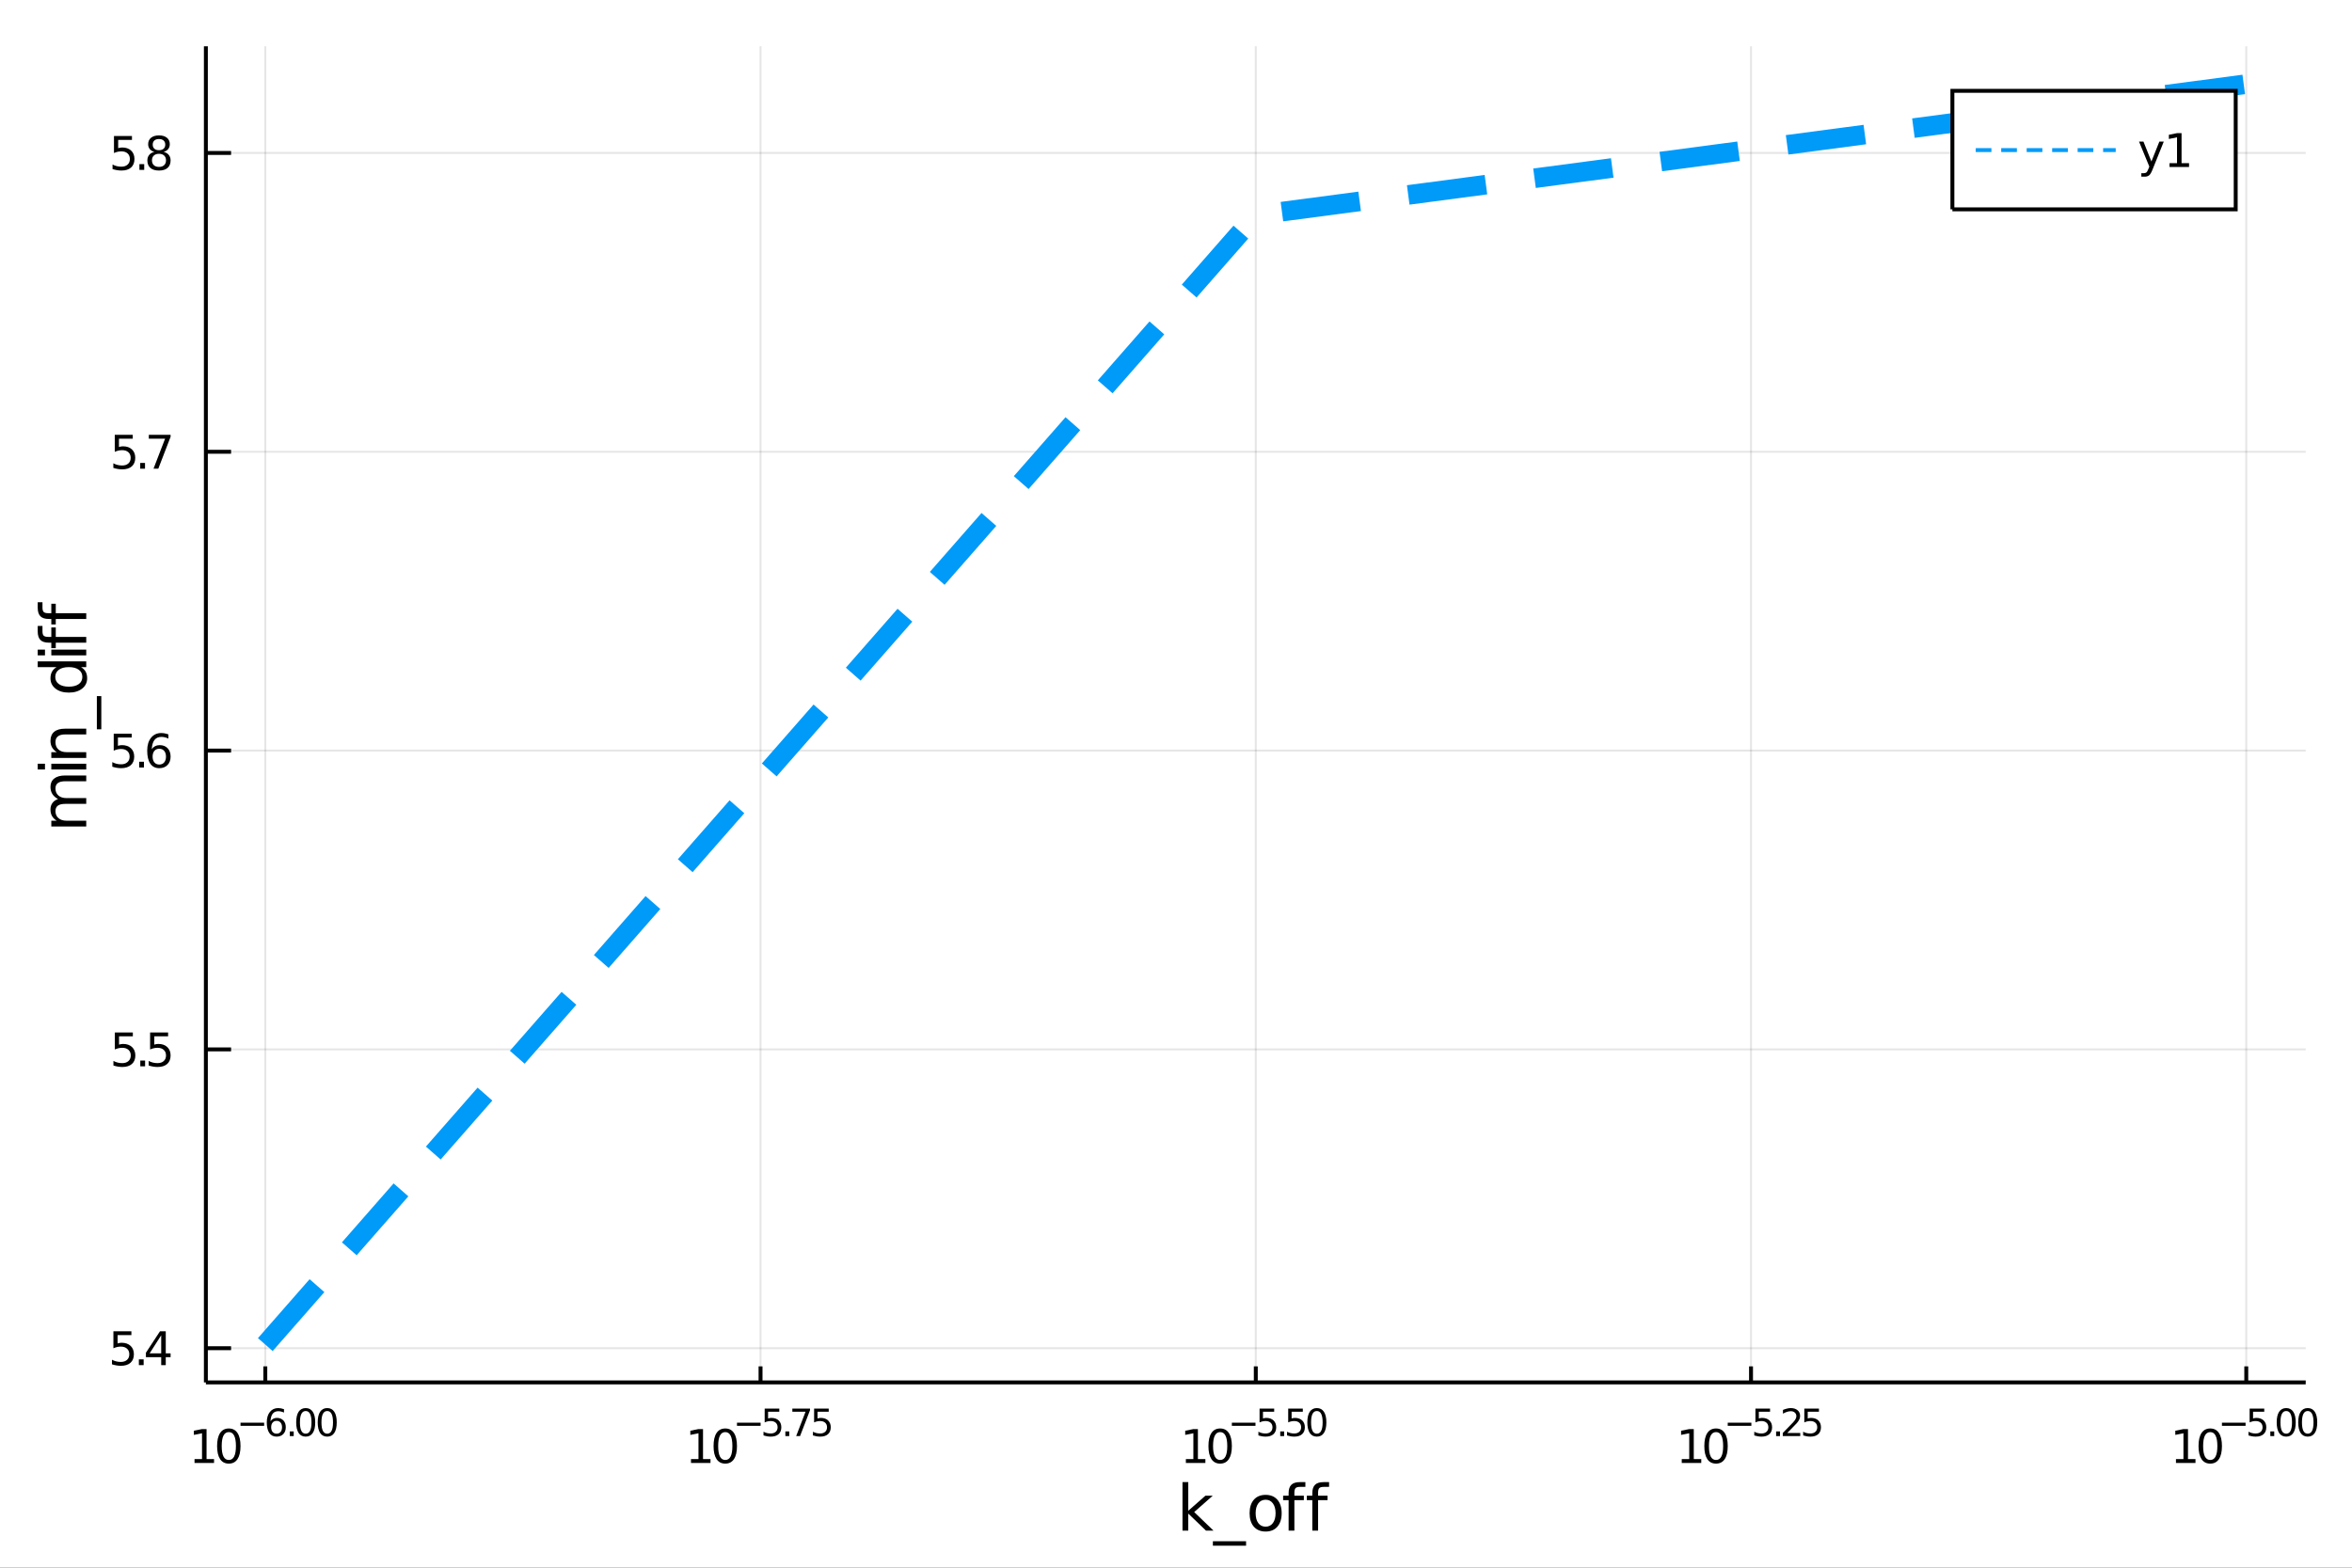 <?xml version="1.0" encoding="utf-8"?>
<svg xmlns="http://www.w3.org/2000/svg" xmlns:xlink="http://www.w3.org/1999/xlink" width="600" height="400" viewBox="0 0 2400 1600">
<rect x="0" y="0" width="2400" height="1600" fill="#333333" stroke="none"/>
<defs>
  <clipPath id="clip910">
    <rect x="0" y="0" width="2400" height="1600"/>
  </clipPath>
</defs>
<path clip-path="url(#clip910)" d="
M0 1600 L2400 1600 L2400 0 L0 0  Z
  " fill="#ffffff" fill-rule="evenodd" fill-opacity="1"/>
<defs>
  <clipPath id="clip911">
    <rect x="480" y="0" width="1681" height="1600"/>
  </clipPath>
</defs>
<path clip-path="url(#clip910)" d="
M210.075 1410.9 L2352.76 1410.9 L2352.76 47.244 L210.075 47.244  Z
  " fill="#ffffff" fill-rule="evenodd" fill-opacity="1"/>
<defs>
  <clipPath id="clip912">
    <rect x="210" y="47" width="2144" height="1365"/>
  </clipPath>
</defs>
<polyline clip-path="url(#clip912)" style="stroke:#000000; stroke-width:2; stroke-opacity:0.1; fill:none" points="
  270.717,1410.9 270.717,47.244 
  "/>
<polyline clip-path="url(#clip912)" style="stroke:#000000; stroke-width:2; stroke-opacity:0.1; fill:none" points="
  776.066,1410.9 776.066,47.244 
  "/>
<polyline clip-path="url(#clip912)" style="stroke:#000000; stroke-width:2; stroke-opacity:0.1; fill:none" points="
  1281.42,1410.9 1281.42,47.244 
  "/>
<polyline clip-path="url(#clip912)" style="stroke:#000000; stroke-width:2; stroke-opacity:0.1; fill:none" points="
  1786.76,1410.9 1786.76,47.244 
  "/>
<polyline clip-path="url(#clip912)" style="stroke:#000000; stroke-width:2; stroke-opacity:0.1; fill:none" points="
  2292.11,1410.9 2292.11,47.244 
  "/>
<polyline clip-path="url(#clip910)" style="stroke:#000000; stroke-width:4; stroke-opacity:1; fill:none" points="
  210.075,1410.9 2352.76,1410.9 
  "/>
<polyline clip-path="url(#clip910)" style="stroke:#000000; stroke-width:4; stroke-opacity:1; fill:none" points="
  270.717,1410.9 270.717,1394.53 
  "/>
<polyline clip-path="url(#clip910)" style="stroke:#000000; stroke-width:4; stroke-opacity:1; fill:none" points="
  776.066,1410.9 776.066,1394.53 
  "/>
<polyline clip-path="url(#clip910)" style="stroke:#000000; stroke-width:4; stroke-opacity:1; fill:none" points="
  1281.42,1410.9 1281.42,1394.53 
  "/>
<polyline clip-path="url(#clip910)" style="stroke:#000000; stroke-width:4; stroke-opacity:1; fill:none" points="
  1786.76,1410.9 1786.76,1394.53 
  "/>
<polyline clip-path="url(#clip910)" style="stroke:#000000; stroke-width:4; stroke-opacity:1; fill:none" points="
  2292.11,1410.9 2292.11,1394.53 
  "/>
<path clip-path="url(#clip910)" d="M 0 0 M198.503 1489.17 L206.142 1489.17 L206.142 1462.8 L197.832 1464.47 L197.832 1460.21 L206.096 1458.54 L210.772 1458.54 L210.772 1489.17 L218.411 1489.17 L218.411 1493.1 L198.503 1493.1 L198.503 1489.17 Z" fill="#000000" fill-rule="evenodd" fill-opacity="1" /><path clip-path="url(#clip910)" d="M 0 0 M233.48 1461.62 Q229.869 1461.62 228.04 1465.19 Q226.235 1468.73 226.235 1475.86 Q226.235 1482.97 228.04 1486.53 Q229.869 1490.07 233.48 1490.07 Q237.114 1490.07 238.92 1486.53 Q240.749 1482.97 240.749 1475.86 Q240.749 1468.73 238.92 1465.19 Q237.114 1461.62 233.48 1461.62 M233.48 1457.92 Q239.29 1457.92 242.346 1462.53 Q245.424 1467.11 245.424 1475.86 Q245.424 1484.59 242.346 1489.19 Q239.29 1493.78 233.48 1493.78 Q227.67 1493.78 224.591 1489.19 Q221.536 1484.59 221.536 1475.86 Q221.536 1467.11 224.591 1462.53 Q227.67 1457.92 233.48 1457.92 Z" fill="#000000" fill-rule="evenodd" fill-opacity="1" /><path clip-path="url(#clip910)" d="M 0 0 M245.424 1452.02 L269.536 1452.02 L269.536 1455.22 L245.424 1455.22 L245.424 1452.02 Z" fill="#000000" fill-rule="evenodd" fill-opacity="1" /><path clip-path="url(#clip910)" d="M 0 0 M282.25 1450.14 Q279.692 1450.14 278.188 1451.89 Q276.702 1453.64 276.702 1456.68 Q276.702 1459.71 278.188 1461.48 Q279.692 1463.23 282.25 1463.23 Q284.808 1463.23 286.294 1461.48 Q287.798 1459.71 287.798 1456.68 Q287.798 1453.64 286.294 1451.89 Q284.808 1450.14 282.25 1450.14 M289.792 1438.23 L289.792 1441.69 Q288.363 1441.02 286.896 1440.66 Q285.447 1440.3 284.018 1440.3 Q280.256 1440.3 278.263 1442.84 Q276.288 1445.38 276.006 1450.52 Q277.116 1448.88 278.789 1448.01 Q280.463 1447.13 282.476 1447.13 Q286.708 1447.13 289.153 1449.71 Q291.616 1452.26 291.616 1456.68 Q291.616 1461.01 289.058 1463.62 Q286.501 1466.24 282.25 1466.24 Q277.379 1466.24 274.802 1462.51 Q272.226 1458.77 272.226 1451.68 Q272.226 1445.02 275.385 1441.07 Q278.545 1437.11 283.868 1437.11 Q285.297 1437.11 286.745 1437.39 Q288.212 1437.67 289.792 1438.23 Z" fill="#000000" fill-rule="evenodd" fill-opacity="1" /><path clip-path="url(#clip910)" d="M 0 0 M295.735 1460.92 L299.704 1460.92 L299.704 1465.69 L295.735 1465.69 L295.735 1460.92 Z" fill="#000000" fill-rule="evenodd" fill-opacity="1" /><path clip-path="url(#clip910)" d="M 0 0 M311.948 1440.11 Q309.014 1440.11 307.528 1443.01 Q306.061 1445.89 306.061 1451.68 Q306.061 1457.46 307.528 1460.35 Q309.014 1463.23 311.948 1463.23 Q314.9 1463.23 316.367 1460.35 Q317.853 1457.46 317.853 1451.68 Q317.853 1445.89 316.367 1443.01 Q314.9 1440.11 311.948 1440.11 M311.948 1437.11 Q316.668 1437.11 319.151 1440.85 Q321.652 1444.57 321.652 1451.68 Q321.652 1458.77 319.151 1462.51 Q316.668 1466.24 311.948 1466.24 Q307.227 1466.24 304.725 1462.51 Q302.243 1458.77 302.243 1451.68 Q302.243 1444.57 304.725 1440.85 Q307.227 1437.11 311.948 1437.11 Z" fill="#000000" fill-rule="evenodd" fill-opacity="1" /><path clip-path="url(#clip910)" d="M 0 0 M333.896 1440.11 Q330.962 1440.11 329.476 1443.01 Q328.009 1445.89 328.009 1451.68 Q328.009 1457.46 329.476 1460.35 Q330.962 1463.23 333.896 1463.23 Q336.849 1463.23 338.316 1460.35 Q339.802 1457.46 339.802 1451.68 Q339.802 1445.89 338.316 1443.01 Q336.849 1440.11 333.896 1440.11 M333.896 1437.11 Q338.617 1437.11 341.1 1440.85 Q343.601 1444.57 343.601 1451.68 Q343.601 1458.77 341.1 1462.51 Q338.617 1466.24 333.896 1466.24 Q329.175 1466.24 326.674 1462.51 Q324.191 1458.77 324.191 1451.68 Q324.191 1444.57 326.674 1440.85 Q329.175 1437.11 333.896 1437.11 Z" fill="#000000" fill-rule="evenodd" fill-opacity="1" /><path clip-path="url(#clip910)" d="M 0 0 M705.094 1489.17 L712.733 1489.17 L712.733 1462.8 L704.423 1464.47 L704.423 1460.21 L712.687 1458.54 L717.363 1458.54 L717.363 1489.17 L725.001 1489.17 L725.001 1493.1 L705.094 1493.1 L705.094 1489.17 Z" fill="#000000" fill-rule="evenodd" fill-opacity="1" /><path clip-path="url(#clip910)" d="M 0 0 M740.071 1461.62 Q736.46 1461.62 734.631 1465.19 Q732.825 1468.73 732.825 1475.86 Q732.825 1482.97 734.631 1486.53 Q736.46 1490.07 740.071 1490.07 Q743.705 1490.07 745.511 1486.53 Q747.339 1482.97 747.339 1475.86 Q747.339 1468.73 745.511 1465.19 Q743.705 1461.62 740.071 1461.62 M740.071 1457.92 Q745.881 1457.92 748.936 1462.53 Q752.015 1467.11 752.015 1475.86 Q752.015 1484.59 748.936 1489.19 Q745.881 1493.78 740.071 1493.78 Q734.261 1493.78 731.182 1489.19 Q728.126 1484.59 728.126 1475.86 Q728.126 1467.11 731.182 1462.53 Q734.261 1457.92 740.071 1457.92 Z" fill="#000000" fill-rule="evenodd" fill-opacity="1" /><path clip-path="url(#clip910)" d="M 0 0 M752.015 1452.02 L776.127 1452.02 L776.127 1455.22 L752.015 1455.22 L752.015 1452.02 Z" fill="#000000" fill-rule="evenodd" fill-opacity="1" /><path clip-path="url(#clip910)" d="M 0 0 M780.283 1437.61 L795.198 1437.61 L795.198 1440.81 L783.763 1440.81 L783.763 1447.69 Q784.59 1447.41 785.418 1447.28 Q786.245 1447.13 787.073 1447.13 Q791.775 1447.13 794.521 1449.71 Q797.267 1452.28 797.267 1456.68 Q797.267 1461.22 794.445 1463.74 Q791.624 1466.24 786.49 1466.24 Q784.722 1466.24 782.879 1465.94 Q781.054 1465.64 779.098 1465.04 L779.098 1461.22 Q780.791 1462.14 782.597 1462.59 Q784.402 1463.04 786.415 1463.04 Q789.668 1463.04 791.568 1461.33 Q793.467 1459.62 793.467 1456.68 Q793.467 1453.75 791.568 1452.04 Q789.668 1450.33 786.415 1450.33 Q784.891 1450.33 783.368 1450.67 Q781.863 1451 780.283 1451.72 L780.283 1437.61 Z" fill="#000000" fill-rule="evenodd" fill-opacity="1" /><path clip-path="url(#clip910)" d="M 0 0 M801.386 1460.92 L805.354 1460.92 L805.354 1465.69 L801.386 1465.69 L801.386 1460.92 Z" fill="#000000" fill-rule="evenodd" fill-opacity="1" /><path clip-path="url(#clip910)" d="M 0 0 M808.514 1437.61 L826.569 1437.61 L826.569 1439.23 L816.375 1465.69 L812.407 1465.69 L821.999 1440.81 L808.514 1440.81 L808.514 1437.61 Z" fill="#000000" fill-rule="evenodd" fill-opacity="1" /><path clip-path="url(#clip910)" d="M 0 0 M830.726 1437.61 L845.64 1437.61 L845.64 1440.81 L834.205 1440.81 L834.205 1447.69 Q835.033 1447.41 835.86 1447.28 Q836.688 1447.13 837.515 1447.13 Q842.217 1447.13 844.963 1449.71 Q847.709 1452.28 847.709 1456.68 Q847.709 1461.22 844.888 1463.74 Q842.067 1466.24 836.932 1466.24 Q835.164 1466.24 833.321 1465.94 Q831.497 1465.64 829.541 1465.04 L829.541 1461.22 Q831.233 1462.14 833.039 1462.59 Q834.845 1463.04 836.857 1463.04 Q840.111 1463.04 842.01 1461.33 Q843.91 1459.62 843.91 1456.68 Q843.91 1453.75 842.01 1452.04 Q840.111 1450.33 836.857 1450.33 Q835.334 1450.33 833.81 1450.67 Q832.305 1451 830.726 1451.72 L830.726 1437.61 Z" fill="#000000" fill-rule="evenodd" fill-opacity="1" /><path clip-path="url(#clip910)" d="M 0 0 M1210.08 1489.17 L1217.72 1489.17 L1217.72 1462.8 L1209.41 1464.47 L1209.41 1460.21 L1217.67 1458.54 L1222.35 1458.54 L1222.35 1489.17 L1229.98 1489.17 L1229.98 1493.1 L1210.08 1493.1 L1210.08 1489.17 Z" fill="#000000" fill-rule="evenodd" fill-opacity="1" /><path clip-path="url(#clip910)" d="M 0 0 M1245.05 1461.62 Q1241.44 1461.62 1239.61 1465.19 Q1237.81 1468.73 1237.81 1475.86 Q1237.81 1482.97 1239.61 1486.53 Q1241.44 1490.07 1245.05 1490.07 Q1248.69 1490.07 1250.49 1486.53 Q1252.32 1482.97 1252.32 1475.86 Q1252.32 1468.73 1250.49 1465.19 Q1248.69 1461.62 1245.05 1461.62 M1245.05 1457.92 Q1250.86 1457.92 1253.92 1462.53 Q1257 1467.11 1257 1475.86 Q1257 1484.59 1253.92 1489.19 Q1250.86 1493.78 1245.05 1493.78 Q1239.24 1493.78 1236.16 1489.19 Q1233.11 1484.59 1233.11 1475.86 Q1233.11 1467.11 1236.16 1462.53 Q1239.24 1457.92 1245.05 1457.92 Z" fill="#000000" fill-rule="evenodd" fill-opacity="1" /><path clip-path="url(#clip910)" d="M 0 0 M1257 1452.02 L1281.11 1452.02 L1281.11 1455.22 L1257 1455.22 L1257 1452.02 Z" fill="#000000" fill-rule="evenodd" fill-opacity="1" /><path clip-path="url(#clip910)" d="M 0 0 M1285.27 1437.61 L1300.18 1437.61 L1300.18 1440.81 L1288.75 1440.81 L1288.75 1447.69 Q1289.57 1447.41 1290.4 1447.28 Q1291.23 1447.13 1292.06 1447.13 Q1296.76 1447.13 1299.5 1449.71 Q1302.25 1452.28 1302.25 1456.68 Q1302.25 1461.22 1299.43 1463.74 Q1296.61 1466.24 1291.47 1466.24 Q1289.7 1466.24 1287.86 1465.94 Q1286.04 1465.64 1284.08 1465.04 L1284.08 1461.22 Q1285.77 1462.14 1287.58 1462.59 Q1289.38 1463.04 1291.4 1463.04 Q1294.65 1463.04 1296.55 1461.33 Q1298.45 1459.62 1298.45 1456.68 Q1298.45 1453.75 1296.55 1452.04 Q1294.65 1450.33 1291.4 1450.33 Q1289.87 1450.33 1288.35 1450.67 Q1286.85 1451 1285.27 1451.72 L1285.27 1437.61 Z" fill="#000000" fill-rule="evenodd" fill-opacity="1" /><path clip-path="url(#clip910)" d="M 0 0 M1306.37 1460.92 L1310.34 1460.92 L1310.34 1465.69 L1306.37 1465.69 L1306.37 1460.92 Z" fill="#000000" fill-rule="evenodd" fill-opacity="1" /><path clip-path="url(#clip910)" d="M 0 0 M1314.49 1437.61 L1329.41 1437.61 L1329.41 1440.81 L1317.97 1440.81 L1317.97 1447.69 Q1318.8 1447.41 1319.63 1447.28 Q1320.46 1447.13 1321.28 1447.13 Q1325.98 1447.13 1328.73 1449.71 Q1331.48 1452.28 1331.48 1456.68 Q1331.48 1461.22 1328.66 1463.74 Q1325.83 1466.24 1320.7 1466.24 Q1318.93 1466.24 1317.09 1465.94 Q1315.26 1465.64 1313.31 1465.04 L1313.31 1461.22 Q1315 1462.14 1316.81 1462.59 Q1318.61 1463.04 1320.62 1463.04 Q1323.88 1463.04 1325.78 1461.33 Q1327.68 1459.62 1327.68 1456.68 Q1327.68 1453.75 1325.78 1452.04 Q1323.88 1450.33 1320.62 1450.33 Q1319.1 1450.33 1317.58 1450.67 Q1316.07 1451 1314.49 1451.72 L1314.49 1437.61 Z" fill="#000000" fill-rule="evenodd" fill-opacity="1" /><path clip-path="url(#clip910)" d="M 0 0 M1343.72 1440.11 Q1340.79 1440.11 1339.3 1443.01 Q1337.83 1445.89 1337.83 1451.68 Q1337.83 1457.46 1339.3 1460.35 Q1340.79 1463.23 1343.72 1463.23 Q1346.67 1463.23 1348.14 1460.35 Q1349.63 1457.46 1349.63 1451.68 Q1349.63 1445.89 1348.14 1443.01 Q1346.67 1440.11 1343.72 1440.11 M1343.72 1437.11 Q1348.44 1437.11 1350.92 1440.85 Q1353.43 1444.57 1353.43 1451.68 Q1353.43 1458.77 1350.92 1462.51 Q1348.44 1466.24 1343.72 1466.24 Q1339 1466.24 1336.5 1462.51 Q1334.02 1458.77 1334.02 1451.68 Q1334.02 1444.57 1336.5 1440.85 Q1339 1437.11 1343.72 1437.11 Z" fill="#000000" fill-rule="evenodd" fill-opacity="1" /><path clip-path="url(#clip910)" d="M 0 0 M1716.07 1489.17 L1723.71 1489.17 L1723.71 1462.8 L1715.4 1464.47 L1715.4 1460.21 L1723.67 1458.54 L1728.34 1458.54 L1728.34 1489.17 L1735.98 1489.17 L1735.98 1493.1 L1716.07 1493.1 L1716.07 1489.17 Z" fill="#000000" fill-rule="evenodd" fill-opacity="1" /><path clip-path="url(#clip910)" d="M 0 0 M1751.05 1461.62 Q1747.44 1461.62 1745.61 1465.19 Q1743.81 1468.73 1743.81 1475.86 Q1743.81 1482.97 1745.61 1486.53 Q1747.44 1490.07 1751.05 1490.07 Q1754.69 1490.07 1756.49 1486.53 Q1758.32 1482.97 1758.32 1475.86 Q1758.32 1468.73 1756.49 1465.19 Q1754.69 1461.62 1751.05 1461.62 M1751.05 1457.92 Q1756.86 1457.92 1759.92 1462.53 Q1763 1467.11 1763 1475.86 Q1763 1484.59 1759.92 1489.19 Q1756.86 1493.78 1751.05 1493.78 Q1745.24 1493.78 1742.16 1489.19 Q1739.11 1484.59 1739.11 1475.86 Q1739.11 1467.11 1742.16 1462.53 Q1745.24 1457.92 1751.05 1457.92 Z" fill="#000000" fill-rule="evenodd" fill-opacity="1" /><path clip-path="url(#clip910)" d="M 0 0 M1763 1452.02 L1787.11 1452.02 L1787.11 1455.22 L1763 1455.22 L1763 1452.02 Z" fill="#000000" fill-rule="evenodd" fill-opacity="1" /><path clip-path="url(#clip910)" d="M 0 0 M1791.26 1437.61 L1806.18 1437.61 L1806.18 1440.81 L1794.74 1440.81 L1794.74 1447.69 Q1795.57 1447.41 1796.4 1447.28 Q1797.23 1447.13 1798.05 1447.13 Q1802.76 1447.13 1805.5 1449.71 Q1808.25 1452.28 1808.25 1456.68 Q1808.25 1461.22 1805.43 1463.74 Q1802.61 1466.24 1797.47 1466.24 Q1795.7 1466.24 1793.86 1465.94 Q1792.04 1465.64 1790.08 1465.04 L1790.08 1461.22 Q1791.77 1462.14 1793.58 1462.59 Q1795.38 1463.04 1797.4 1463.04 Q1800.65 1463.04 1802.55 1461.33 Q1804.45 1459.62 1804.45 1456.68 Q1804.45 1453.75 1802.55 1452.04 Q1800.65 1450.33 1797.4 1450.33 Q1795.87 1450.33 1794.35 1450.67 Q1792.84 1451 1791.26 1451.72 L1791.26 1437.61 Z" fill="#000000" fill-rule="evenodd" fill-opacity="1" /><path clip-path="url(#clip910)" d="M 0 0 M1812.37 1460.92 L1816.33 1460.92 L1816.33 1465.69 L1812.37 1465.69 L1812.37 1460.92 Z" fill="#000000" fill-rule="evenodd" fill-opacity="1" /><path clip-path="url(#clip910)" d="M 0 0 M1823.73 1462.5 L1836.99 1462.5 L1836.99 1465.69 L1819.16 1465.69 L1819.16 1462.5 Q1821.32 1460.26 1825.04 1456.5 Q1828.79 1452.72 1829.74 1451.63 Q1831.57 1449.58 1832.28 1448.16 Q1833.02 1446.74 1833.02 1445.36 Q1833.02 1443.12 1831.44 1441.71 Q1829.88 1440.3 1827.36 1440.3 Q1825.57 1440.3 1823.58 1440.92 Q1821.6 1441.54 1819.34 1442.8 L1819.34 1438.97 Q1821.64 1438.05 1823.63 1437.58 Q1825.63 1437.11 1827.28 1437.11 Q1831.64 1437.11 1834.24 1439.29 Q1836.84 1441.47 1836.84 1445.12 Q1836.84 1446.85 1836.18 1448.41 Q1835.54 1449.95 1833.83 1452.06 Q1833.36 1452.6 1830.84 1455.22 Q1828.32 1457.81 1823.73 1462.5 Z" fill="#000000" fill-rule="evenodd" fill-opacity="1" /><path clip-path="url(#clip910)" d="M 0 0 M1841.14 1437.61 L1856.06 1437.61 L1856.06 1440.81 L1844.62 1440.81 L1844.62 1447.69 Q1845.45 1447.41 1846.28 1447.28 Q1847.1 1447.13 1847.93 1447.13 Q1852.63 1447.13 1855.38 1449.71 Q1858.13 1452.28 1858.13 1456.68 Q1858.13 1461.22 1855.3 1463.74 Q1852.48 1466.24 1847.35 1466.24 Q1845.58 1466.24 1843.74 1465.94 Q1841.91 1465.64 1839.96 1465.04 L1839.96 1461.22 Q1841.65 1462.14 1843.46 1462.59 Q1845.26 1463.04 1847.27 1463.04 Q1850.53 1463.04 1852.43 1461.33 Q1854.33 1459.62 1854.33 1456.68 Q1854.33 1453.75 1852.43 1452.04 Q1850.53 1450.33 1847.27 1450.33 Q1845.75 1450.33 1844.23 1450.67 Q1842.72 1451 1841.14 1451.72 L1841.14 1437.61 Z" fill="#000000" fill-rule="evenodd" fill-opacity="1" /><path clip-path="url(#clip910)" d="M 0 0 M2220.37 1489.17 L2228.01 1489.17 L2228.01 1462.8 L2219.7 1464.47 L2219.7 1460.21 L2227.96 1458.54 L2232.64 1458.54 L2232.64 1489.17 L2240.28 1489.17 L2240.28 1493.1 L2220.37 1493.1 L2220.37 1489.17 Z" fill="#000000" fill-rule="evenodd" fill-opacity="1" /><path clip-path="url(#clip910)" d="M 0 0 M2255.35 1461.62 Q2251.74 1461.62 2249.91 1465.19 Q2248.1 1468.73 2248.1 1475.86 Q2248.1 1482.97 2249.91 1486.53 Q2251.74 1490.07 2255.35 1490.07 Q2258.98 1490.07 2260.79 1486.53 Q2262.62 1482.97 2262.62 1475.86 Q2262.62 1468.73 2260.79 1465.19 Q2258.98 1461.62 2255.35 1461.62 M2255.35 1457.92 Q2261.16 1457.92 2264.21 1462.53 Q2267.29 1467.11 2267.29 1475.86 Q2267.29 1484.59 2264.21 1489.19 Q2261.16 1493.78 2255.35 1493.78 Q2249.54 1493.78 2246.46 1489.19 Q2243.4 1484.59 2243.4 1475.86 Q2243.4 1467.11 2246.46 1462.53 Q2249.54 1457.92 2255.35 1457.92 Z" fill="#000000" fill-rule="evenodd" fill-opacity="1" /><path clip-path="url(#clip910)" d="M 0 0 M2267.29 1452.02 L2291.4 1452.02 L2291.4 1455.22 L2267.29 1455.22 L2267.29 1452.02 Z" fill="#000000" fill-rule="evenodd" fill-opacity="1" /><path clip-path="url(#clip910)" d="M 0 0 M2295.56 1437.61 L2310.47 1437.61 L2310.47 1440.81 L2299.04 1440.81 L2299.04 1447.69 Q2299.87 1447.41 2300.69 1447.28 Q2301.52 1447.13 2302.35 1447.13 Q2307.05 1447.13 2309.8 1449.71 Q2312.54 1452.28 2312.54 1456.68 Q2312.54 1461.22 2309.72 1463.74 Q2306.9 1466.24 2301.77 1466.24 Q2300 1466.24 2298.16 1465.94 Q2296.33 1465.64 2294.38 1465.04 L2294.38 1461.22 Q2296.07 1462.14 2297.87 1462.59 Q2299.68 1463.04 2301.69 1463.04 Q2304.95 1463.04 2306.84 1461.33 Q2308.74 1459.62 2308.74 1456.68 Q2308.74 1453.75 2306.84 1452.04 Q2304.95 1450.33 2301.69 1450.33 Q2300.17 1450.33 2298.64 1450.67 Q2297.14 1451 2295.56 1451.72 L2295.56 1437.61 Z" fill="#000000" fill-rule="evenodd" fill-opacity="1" /><path clip-path="url(#clip910)" d="M 0 0 M2316.66 1460.92 L2320.63 1460.92 L2320.63 1465.69 L2316.66 1465.69 L2316.66 1460.92 Z" fill="#000000" fill-rule="evenodd" fill-opacity="1" /><path clip-path="url(#clip910)" d="M 0 0 M2332.87 1440.11 Q2329.94 1440.11 2328.45 1443.01 Q2326.99 1445.89 2326.99 1451.68 Q2326.99 1457.46 2328.45 1460.35 Q2329.94 1463.23 2332.87 1463.23 Q2335.83 1463.23 2337.29 1460.35 Q2338.78 1457.46 2338.78 1451.68 Q2338.78 1445.89 2337.29 1443.01 Q2335.83 1440.11 2332.87 1440.11 M2332.87 1437.11 Q2337.6 1437.11 2340.08 1440.85 Q2342.58 1444.57 2342.58 1451.68 Q2342.58 1458.77 2340.08 1462.51 Q2337.6 1466.24 2332.87 1466.24 Q2328.15 1466.24 2325.65 1462.51 Q2323.17 1458.77 2323.17 1451.68 Q2323.17 1444.57 2325.65 1440.85 Q2328.15 1437.11 2332.87 1437.11 Z" fill="#000000" fill-rule="evenodd" fill-opacity="1" /><path clip-path="url(#clip910)" d="M 0 0 M2354.82 1440.11 Q2351.89 1440.11 2350.4 1443.01 Q2348.94 1445.89 2348.94 1451.68 Q2348.94 1457.46 2350.4 1460.35 Q2351.89 1463.23 2354.82 1463.23 Q2357.78 1463.23 2359.24 1460.35 Q2360.73 1457.46 2360.73 1451.68 Q2360.73 1445.89 2359.24 1443.01 Q2357.78 1440.11 2354.82 1440.11 M2354.82 1437.11 Q2359.54 1437.11 2362.03 1440.85 Q2364.53 1444.57 2364.53 1451.68 Q2364.53 1458.77 2362.03 1462.51 Q2359.54 1466.24 2354.82 1466.24 Q2350.1 1466.24 2347.6 1462.51 Q2345.12 1458.77 2345.12 1451.68 Q2345.12 1444.57 2347.6 1440.85 Q2350.1 1437.11 2354.82 1437.11 Z" fill="#000000" fill-rule="evenodd" fill-opacity="1" /><path clip-path="url(#clip910)" d="M 0 0 M1206.63 1512.66 L1212.52 1512.66 L1212.52 1541.91 L1230 1526.54 L1237.48 1526.54 L1218.57 1543.22 L1238.27 1562.19 L1230.63 1562.19 L1212.52 1544.78 L1212.52 1562.19 L1206.63 1562.19 L1206.63 1512.66 Z" fill="#000000" fill-rule="evenodd" fill-opacity="1" /><path clip-path="url(#clip910)" d="M 0 0 M1271.5 1573.01 L1271.5 1577.56 L1237.64 1577.56 L1237.64 1573.01 L1271.5 1573.01 Z" fill="#000000" fill-rule="evenodd" fill-opacity="1" /><path clip-path="url(#clip910)" d="M 0 0 M1291.46 1530.64 Q1286.75 1530.64 1284.01 1534.34 Q1281.27 1538 1281.27 1544.39 Q1281.27 1550.79 1283.98 1554.48 Q1286.71 1558.14 1291.46 1558.14 Q1296.14 1558.14 1298.87 1554.45 Q1301.61 1550.76 1301.61 1544.39 Q1301.61 1538.06 1298.87 1534.37 Q1296.14 1530.64 1291.46 1530.64 M1291.46 1525.68 Q1299.1 1525.68 1303.46 1530.64 Q1307.82 1535.61 1307.82 1544.39 Q1307.82 1553.15 1303.46 1558.14 Q1299.1 1563.11 1291.46 1563.11 Q1283.79 1563.11 1279.43 1558.14 Q1275.1 1553.15 1275.1 1544.39 Q1275.1 1535.61 1279.43 1530.64 Q1283.79 1525.68 1291.46 1525.68 Z" fill="#000000" fill-rule="evenodd" fill-opacity="1" /><path clip-path="url(#clip910)" d="M 0 0 M1332.01 1512.66 L1332.01 1517.53 L1326.4 1517.53 Q1323.25 1517.53 1322.01 1518.8 Q1320.8 1520.08 1320.8 1523.39 L1320.8 1526.54 L1330.45 1526.54 L1330.45 1531.09 L1320.8 1531.09 L1320.8 1562.19 L1314.91 1562.19 L1314.91 1531.09 L1309.31 1531.09 L1309.31 1526.54 L1314.91 1526.54 L1314.91 1524.05 Q1314.91 1518.1 1317.68 1515.4 Q1320.45 1512.66 1326.47 1512.66 L1332.01 1512.66 Z" fill="#000000" fill-rule="evenodd" fill-opacity="1" /><path clip-path="url(#clip910)" d="M 0 0 M1356.2 1512.66 L1356.2 1517.53 L1350.59 1517.53 Q1347.44 1517.53 1346.2 1518.8 Q1344.99 1520.08 1344.99 1523.39 L1344.99 1526.54 L1354.64 1526.54 L1354.64 1531.09 L1344.99 1531.09 L1344.99 1562.19 L1339.1 1562.19 L1339.1 1531.09 L1333.5 1531.09 L1333.5 1526.54 L1339.1 1526.54 L1339.1 1524.05 Q1339.1 1518.1 1341.87 1515.4 Q1344.64 1512.66 1350.66 1512.66 L1356.2 1512.66 Z" fill="#000000" fill-rule="evenodd" fill-opacity="1" /><polyline clip-path="url(#clip912)" style="stroke:#000000; stroke-width:2; stroke-opacity:0.1; fill:none" points="
  210.075,1375.99 2352.76,1375.99 
  "/>
<polyline clip-path="url(#clip912)" style="stroke:#000000; stroke-width:2; stroke-opacity:0.1; fill:none" points="
  210.075,1071.02 2352.76,1071.02 
  "/>
<polyline clip-path="url(#clip912)" style="stroke:#000000; stroke-width:2; stroke-opacity:0.1; fill:none" points="
  210.075,766.049 2352.76,766.049 
  "/>
<polyline clip-path="url(#clip912)" style="stroke:#000000; stroke-width:2; stroke-opacity:0.1; fill:none" points="
  210.075,461.076 2352.76,461.076 
  "/>
<polyline clip-path="url(#clip912)" style="stroke:#000000; stroke-width:2; stroke-opacity:0.1; fill:none" points="
  210.075,156.104 2352.76,156.104 
  "/>
<polyline clip-path="url(#clip910)" style="stroke:#000000; stroke-width:4; stroke-opacity:1; fill:none" points="
  210.075,1410.9 210.075,47.244 
  "/>
<polyline clip-path="url(#clip910)" style="stroke:#000000; stroke-width:4; stroke-opacity:1; fill:none" points="
  210.075,1375.99 235.787,1375.99 
  "/>
<polyline clip-path="url(#clip910)" style="stroke:#000000; stroke-width:4; stroke-opacity:1; fill:none" points="
  210.075,1071.02 235.787,1071.02 
  "/>
<polyline clip-path="url(#clip910)" style="stroke:#000000; stroke-width:4; stroke-opacity:1; fill:none" points="
  210.075,766.049 235.787,766.049 
  "/>
<polyline clip-path="url(#clip910)" style="stroke:#000000; stroke-width:4; stroke-opacity:1; fill:none" points="
  210.075,461.076 235.787,461.076 
  "/>
<polyline clip-path="url(#clip910)" style="stroke:#000000; stroke-width:4; stroke-opacity:1; fill:none" points="
  210.075,156.104 235.787,156.104 
  "/>
<path clip-path="url(#clip910)" d="M 0 0 M115.718 1358.71 L134.075 1358.71 L134.075 1362.65 L120.001 1362.65 L120.001 1371.12 Q121.019 1370.77 122.038 1370.61 Q123.056 1370.43 124.075 1370.43 Q129.862 1370.43 133.242 1373.6 Q136.621 1376.77 136.621 1382.19 Q136.621 1387.76 133.149 1390.87 Q129.677 1393.95 123.357 1393.95 Q121.181 1393.95 118.913 1393.57 Q116.668 1393.2 114.26 1392.46 L114.26 1387.76 Q116.343 1388.9 118.566 1389.45 Q120.788 1390.01 123.265 1390.01 Q127.269 1390.01 129.607 1387.9 Q131.945 1385.8 131.945 1382.19 Q131.945 1378.57 129.607 1376.47 Q127.269 1374.36 123.265 1374.36 Q121.39 1374.36 119.515 1374.78 Q117.663 1375.2 115.718 1376.07 L115.718 1358.71 Z" fill="#000000" fill-rule="evenodd" fill-opacity="1" /><path clip-path="url(#clip910)" d="M 0 0 M141.691 1387.39 L146.575 1387.39 L146.575 1393.27 L141.691 1393.27 L141.691 1387.39 Z" fill="#000000" fill-rule="evenodd" fill-opacity="1" /><path clip-path="url(#clip910)" d="M 0 0 M164.491 1362.79 L152.686 1381.24 L164.491 1381.24 L164.491 1362.79 M163.265 1358.71 L169.144 1358.71 L169.144 1381.24 L174.075 1381.24 L174.075 1385.13 L169.144 1385.13 L169.144 1393.27 L164.491 1393.27 L164.491 1385.13 L148.89 1385.13 L148.89 1380.61 L163.265 1358.71 Z" fill="#000000" fill-rule="evenodd" fill-opacity="1" /><path clip-path="url(#clip910)" d="M 0 0 M117.2 1053.74 L135.556 1053.74 L135.556 1057.68 L121.482 1057.68 L121.482 1066.15 Q122.501 1065.8 123.519 1065.64 Q124.538 1065.45 125.556 1065.45 Q131.343 1065.45 134.723 1068.63 Q138.103 1071.8 138.103 1077.21 Q138.103 1082.79 134.63 1085.89 Q131.158 1088.97 124.839 1088.97 Q122.663 1088.97 120.394 1088.6 Q118.149 1088.23 115.742 1087.49 L115.742 1082.79 Q117.825 1083.93 120.047 1084.48 Q122.269 1085.04 124.746 1085.04 Q128.751 1085.04 131.089 1082.93 Q133.427 1080.82 133.427 1077.21 Q133.427 1073.6 131.089 1071.5 Q128.751 1069.39 124.746 1069.39 Q122.871 1069.39 120.996 1069.81 Q119.144 1070.22 117.2 1071.1 L117.2 1053.74 Z" fill="#000000" fill-rule="evenodd" fill-opacity="1" /><path clip-path="url(#clip910)" d="M 0 0 M143.172 1082.42 L148.056 1082.42 L148.056 1088.3 L143.172 1088.3 L143.172 1082.42 Z" fill="#000000" fill-rule="evenodd" fill-opacity="1" /><path clip-path="url(#clip910)" d="M 0 0 M153.172 1053.74 L171.528 1053.74 L171.528 1057.68 L157.454 1057.68 L157.454 1066.15 Q158.473 1065.8 159.491 1065.64 Q160.51 1065.45 161.528 1065.45 Q167.315 1065.45 170.695 1068.63 Q174.075 1071.8 174.075 1077.21 Q174.075 1082.79 170.602 1085.89 Q167.13 1088.97 160.811 1088.97 Q158.635 1088.97 156.366 1088.6 Q154.121 1088.23 151.714 1087.49 L151.714 1082.79 Q153.797 1083.93 156.019 1084.48 Q158.241 1085.04 160.718 1085.04 Q164.723 1085.04 167.061 1082.93 Q169.399 1080.82 169.399 1077.21 Q169.399 1073.6 167.061 1071.5 Q164.723 1069.39 160.718 1069.39 Q158.843 1069.39 156.968 1069.81 Q155.116 1070.22 153.172 1071.1 L153.172 1053.74 Z" fill="#000000" fill-rule="evenodd" fill-opacity="1" /><path clip-path="url(#clip910)" d="M 0 0 M116.043 748.769 L134.399 748.769 L134.399 752.704 L120.325 752.704 L120.325 761.176 Q121.343 760.829 122.362 760.667 Q123.38 760.482 124.399 760.482 Q130.186 760.482 133.566 763.653 Q136.945 766.824 136.945 772.241 Q136.945 777.82 133.473 780.921 Q130.001 784 123.681 784 Q121.505 784 119.237 783.63 Q116.992 783.259 114.584 782.519 L114.584 777.82 Q116.668 778.954 118.89 779.509 Q121.112 780.065 123.589 780.065 Q127.593 780.065 129.931 777.958 Q132.269 775.852 132.269 772.241 Q132.269 768.63 129.931 766.523 Q127.593 764.417 123.589 764.417 Q121.714 764.417 119.839 764.833 Q117.987 765.25 116.043 766.13 L116.043 748.769 Z" fill="#000000" fill-rule="evenodd" fill-opacity="1" /><path clip-path="url(#clip910)" d="M 0 0 M142.015 777.449 L146.899 777.449 L146.899 783.329 L142.015 783.329 L142.015 777.449 Z" fill="#000000" fill-rule="evenodd" fill-opacity="1" /><path clip-path="url(#clip910)" d="M 0 0 M162.547 764.185 Q159.399 764.185 157.547 766.338 Q155.718 768.491 155.718 772.241 Q155.718 775.968 157.547 778.144 Q159.399 780.296 162.547 780.296 Q165.695 780.296 167.524 778.144 Q169.376 775.968 169.376 772.241 Q169.376 768.491 167.524 766.338 Q165.695 764.185 162.547 764.185 M171.829 749.533 L171.829 753.792 Q170.07 752.959 168.264 752.519 Q166.482 752.079 164.723 752.079 Q160.093 752.079 157.64 755.204 Q155.209 758.329 154.862 764.648 Q156.228 762.634 158.288 761.57 Q160.348 760.482 162.825 760.482 Q168.033 760.482 171.042 763.653 Q174.075 766.801 174.075 772.241 Q174.075 777.565 170.927 780.782 Q167.778 784 162.547 784 Q156.552 784 153.38 779.417 Q150.209 774.81 150.209 766.083 Q150.209 757.889 154.098 753.028 Q157.987 748.144 164.538 748.144 Q166.297 748.144 168.079 748.491 Q169.885 748.838 171.829 749.533 Z" fill="#000000" fill-rule="evenodd" fill-opacity="1" /><path clip-path="url(#clip910)" d="M 0 0 M117.107 443.796 L135.464 443.796 L135.464 447.731 L121.39 447.731 L121.39 456.204 Q122.408 455.856 123.427 455.694 Q124.445 455.509 125.464 455.509 Q131.251 455.509 134.63 458.68 Q138.01 461.852 138.01 467.268 Q138.01 472.847 134.538 475.949 Q131.066 479.028 124.746 479.028 Q122.57 479.028 120.302 478.657 Q118.056 478.287 115.649 477.546 L115.649 472.847 Q117.732 473.981 119.955 474.537 Q122.177 475.092 124.654 475.092 Q128.658 475.092 130.996 472.986 Q133.334 470.879 133.334 467.268 Q133.334 463.657 130.996 461.551 Q128.658 459.444 124.654 459.444 Q122.779 459.444 120.904 459.861 Q119.052 460.278 117.107 461.157 L117.107 443.796 Z" fill="#000000" fill-rule="evenodd" fill-opacity="1" /><path clip-path="url(#clip910)" d="M 0 0 M143.079 472.477 L147.964 472.477 L147.964 478.356 L143.079 478.356 L143.079 472.477 Z" fill="#000000" fill-rule="evenodd" fill-opacity="1" /><path clip-path="url(#clip910)" d="M 0 0 M151.853 443.796 L174.075 443.796 L174.075 445.787 L161.528 478.356 L156.644 478.356 L168.45 447.731 L151.853 447.731 L151.853 443.796 Z" fill="#000000" fill-rule="evenodd" fill-opacity="1" /><path clip-path="url(#clip910)" d="M 0 0 M116.297 138.824 L134.654 138.824 L134.654 142.759 L120.58 142.759 L120.58 151.231 Q121.598 150.884 122.617 150.722 Q123.635 150.537 124.654 150.537 Q130.441 150.537 133.82 153.708 Q137.2 156.879 137.2 162.296 Q137.2 167.874 133.728 170.976 Q130.255 174.055 123.936 174.055 Q121.76 174.055 119.492 173.685 Q117.246 173.314 114.839 172.574 L114.839 167.874 Q116.922 169.009 119.144 169.564 Q121.367 170.12 123.843 170.12 Q127.848 170.12 130.186 168.013 Q132.524 165.907 132.524 162.296 Q132.524 158.685 130.186 156.578 Q127.848 154.472 123.843 154.472 Q121.968 154.472 120.093 154.888 Q118.242 155.305 116.297 156.185 L116.297 138.824 Z" fill="#000000" fill-rule="evenodd" fill-opacity="1" /><path clip-path="url(#clip910)" d="M 0 0 M142.269 167.504 L147.153 167.504 L147.153 173.384 L142.269 173.384 L142.269 167.504 Z" fill="#000000" fill-rule="evenodd" fill-opacity="1" /><path clip-path="url(#clip910)" d="M 0 0 M162.223 156.972 Q158.89 156.972 156.968 158.754 Q155.07 160.537 155.07 163.662 Q155.07 166.787 156.968 168.569 Q158.89 170.351 162.223 170.351 Q165.556 170.351 167.477 168.569 Q169.399 166.763 169.399 163.662 Q169.399 160.537 167.477 158.754 Q165.579 156.972 162.223 156.972 M157.547 154.981 Q154.538 154.24 152.848 152.18 Q151.181 150.12 151.181 147.157 Q151.181 143.014 154.121 140.606 Q157.084 138.199 162.223 138.199 Q167.385 138.199 170.325 140.606 Q173.264 143.014 173.264 147.157 Q173.264 150.12 171.575 152.18 Q169.908 154.24 166.922 154.981 Q170.302 155.768 172.177 158.06 Q174.075 160.351 174.075 163.662 Q174.075 168.685 170.996 171.37 Q167.94 174.055 162.223 174.055 Q156.505 174.055 153.427 171.37 Q150.371 168.685 150.371 163.662 Q150.371 160.351 152.269 158.06 Q154.167 155.768 157.547 154.981 M155.834 147.597 Q155.834 150.282 157.501 151.787 Q159.19 153.291 162.223 153.291 Q165.232 153.291 166.922 151.787 Q168.635 150.282 168.635 147.597 Q168.635 144.912 166.922 143.407 Q165.232 141.902 162.223 141.902 Q159.19 141.902 157.501 143.407 Q155.834 144.912 155.834 147.597 Z" fill="#000000" fill-rule="evenodd" fill-opacity="1" /><path clip-path="url(#clip910)" d="M 0 0 M59.199 815.533 Q55.253 813.336 53.375 810.281 Q51.497 807.225 51.497 803.088 Q51.497 797.518 55.412 794.494 Q59.295 791.47 66.488 791.47 L88.004 791.47 L88.004 797.358 L66.679 797.358 Q61.555 797.358 59.072 799.173 Q56.589 800.987 56.589 804.711 Q56.589 809.262 59.613 811.904 Q62.637 814.546 67.857 814.546 L88.004 814.546 L88.004 820.434 L66.679 820.434 Q61.523 820.434 59.072 822.248 Q56.589 824.063 56.589 827.85 Q56.589 832.338 59.645 834.98 Q62.669 837.622 67.857 837.622 L88.004 837.622 L88.004 843.51 L52.356 843.51 L52.356 837.622 L57.894 837.622 Q54.616 835.616 53.056 832.815 Q51.497 830.015 51.497 826.163 Q51.497 822.28 53.47 819.575 Q55.444 816.838 59.199 815.533 Z" fill="#000000" fill-rule="evenodd" fill-opacity="1" /><path clip-path="url(#clip910)" d="M 0 0 M52.356 785.327 L52.356 779.471 L88.004 779.471 L88.004 785.327 L52.356 785.327 M38.479 785.327 L38.479 779.471 L45.895 779.471 L45.895 785.327 L38.479 785.327 Z" fill="#000000" fill-rule="evenodd" fill-opacity="1" /><path clip-path="url(#clip910)" d="M 0 0 M66.488 743.696 L88.004 743.696 L88.004 749.552 L66.679 749.552 Q61.618 749.552 59.104 751.525 Q56.589 753.499 56.589 757.446 Q56.589 762.188 59.613 764.925 Q62.637 767.662 67.857 767.662 L88.004 767.662 L88.004 773.551 L52.356 773.551 L52.356 767.662 L57.894 767.662 Q54.68 765.562 53.088 762.729 Q51.497 759.864 51.497 756.141 Q51.497 749.998 55.316 746.847 Q59.104 743.696 66.488 743.696 Z" fill="#000000" fill-rule="evenodd" fill-opacity="1" /><path clip-path="url(#clip910)" d="M 0 0 M98.826 710.467 L103.377 710.467 L103.377 744.332 L98.826 744.332 L98.826 710.467 Z" fill="#000000" fill-rule="evenodd" fill-opacity="1" /><path clip-path="url(#clip910)" d="M 0 0 M57.767 680.866 L38.479 680.866 L38.479 675.01 L88.004 675.01 L88.004 680.866 L82.657 680.866 Q85.84 682.712 87.399 685.545 Q88.927 688.346 88.927 692.292 Q88.927 698.754 83.771 702.828 Q78.615 706.87 70.212 706.87 Q61.809 706.87 56.653 702.828 Q51.497 698.754 51.497 692.292 Q51.497 688.346 53.056 685.545 Q54.584 682.712 57.767 680.866 M70.212 700.823 Q76.673 700.823 80.365 698.181 Q84.026 695.507 84.026 690.86 Q84.026 686.213 80.365 683.54 Q76.673 680.866 70.212 680.866 Q63.751 680.866 60.09 683.54 Q56.398 686.213 56.398 690.86 Q56.398 695.507 60.09 698.181 Q63.751 700.823 70.212 700.823 Z" fill="#000000" fill-rule="evenodd" fill-opacity="1" /><path clip-path="url(#clip910)" d="M 0 0 M52.356 668.867 L52.356 663.01 L88.004 663.01 L88.004 668.867 L52.356 668.867 M38.479 668.867 L38.479 663.01 L45.895 663.01 L45.895 668.867 L38.479 668.867 Z" fill="#000000" fill-rule="evenodd" fill-opacity="1" /><path clip-path="url(#clip910)" d="M 0 0 M38.479 638.821 L43.349 638.821 L43.349 644.422 Q43.349 647.573 44.622 648.815 Q45.895 650.024 49.205 650.024 L52.356 650.024 L52.356 640.38 L56.908 640.38 L56.908 650.024 L88.004 650.024 L88.004 655.912 L56.908 655.912 L56.908 661.514 L52.356 661.514 L52.356 655.912 L49.874 655.912 Q43.922 655.912 41.216 653.143 Q38.479 650.374 38.479 644.359 L38.479 638.821 Z" fill="#000000" fill-rule="evenodd" fill-opacity="1" /><path clip-path="url(#clip910)" d="M 0 0 M38.479 614.631 L43.349 614.631 L43.349 620.233 Q43.349 623.384 44.622 624.625 Q45.895 625.835 49.205 625.835 L52.356 625.835 L52.356 616.19 L56.908 616.19 L56.908 625.835 L88.004 625.835 L88.004 631.723 L56.908 631.723 L56.908 637.325 L52.356 637.325 L52.356 631.723 L49.874 631.723 Q43.922 631.723 41.216 628.954 Q38.479 626.185 38.479 620.169 L38.479 614.631 Z" fill="#000000" fill-rule="evenodd" fill-opacity="1" /><polyline clip-path="url(#clip912)" style="stroke:#009af9; stroke-width:20; stroke-opacity:1; fill:none" stroke-dasharray="80, 50" points="
  270.717,1372.3 1281.42,219.525 2292.11,85.838 
  "/>
<path clip-path="url(#clip910)" d="
M1992.24 213.659 L2281.33 213.659 L2281.33 92.699 L1992.24 92.699  Z
  " fill="#ffffff" fill-rule="evenodd" fill-opacity="1"/>
<polyline clip-path="url(#clip910)" style="stroke:#000000; stroke-width:4; stroke-opacity:1; fill:none" points="
  1992.24,213.659 2281.33,213.659 2281.33,92.699 1992.24,92.699 1992.24,213.659 
  "/>
<polyline clip-path="url(#clip910)" style="stroke:#009af9; stroke-width:4; stroke-opacity:1; fill:none" stroke-dasharray="16, 10" points="
  2016.05,153.179 2158.89,153.179 
  "/>
<path clip-path="url(#clip910)" d="M 0 0 M2196.54 172.867 Q2194.74 177.496 2193.02 178.908 Q2191.31 180.32 2188.44 180.32 L2185.04 180.32 L2185.04 176.755 L2187.54 176.755 Q2189.3 176.755 2190.27 175.922 Q2191.24 175.089 2192.42 171.987 L2193.19 170.043 L2182.7 144.533 L2187.21 144.533 L2195.32 164.811 L2203.42 144.533 L2207.93 144.533 L2196.54 172.867 Z" fill="#000000" fill-rule="evenodd" fill-opacity="1" /><path clip-path="url(#clip910)" d="M 0 0 M2213.81 166.524 L2221.45 166.524 L2221.45 140.158 L2213.14 141.825 L2213.14 137.566 L2221.4 135.899 L2226.08 135.899 L2226.08 166.524 L2233.72 166.524 L2233.72 170.459 L2213.81 170.459 L2213.81 166.524 Z" fill="#000000" fill-rule="evenodd" fill-opacity="1" /></svg>
